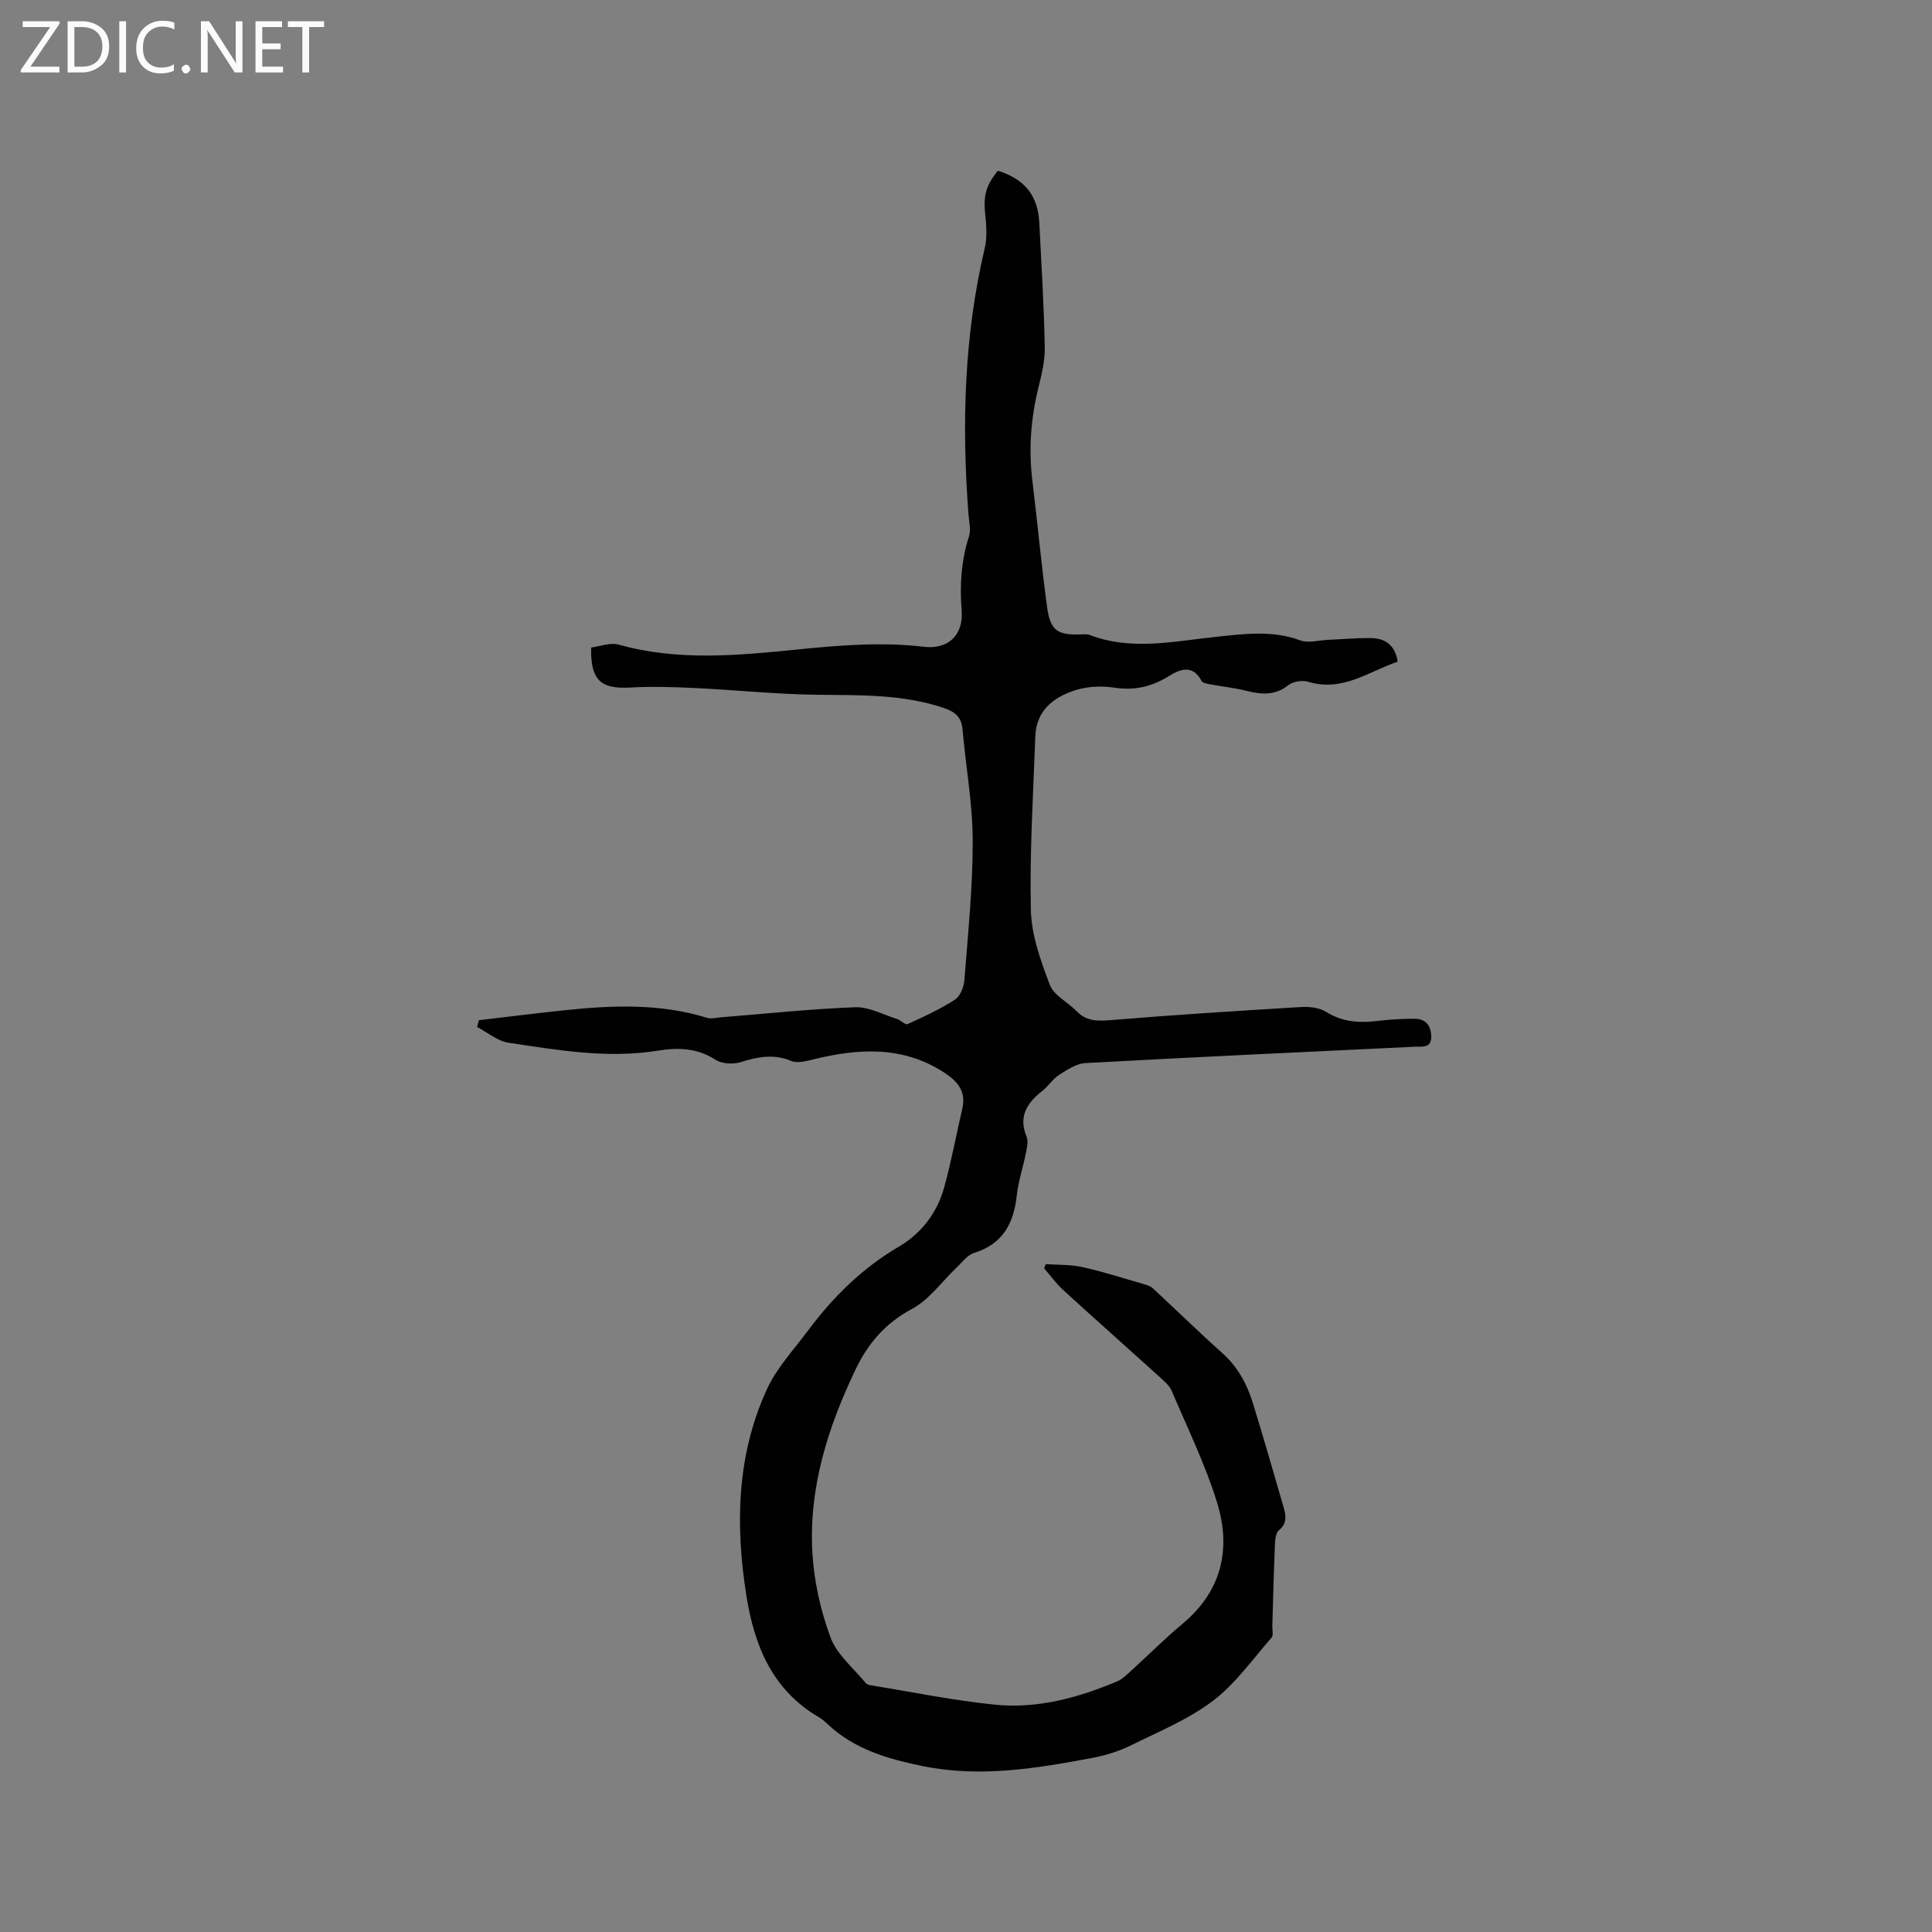 <svg enable-background="new 0 0 400 400" viewBox="0 0 400 400" xmlns="http://www.w3.org/2000/svg"><rect x="0" y="0" width="400" height="400" fill="#808080" stroke="none"/><g fill="#fcfbfa"><path d="m12.4 4.8-6.1 9h6v1.2h-8v-.5l6.1-8.9h-5.7v-1.2h7.6v.4z"/><path d="m14 15v-10.6h3c1.6 0 2.9.5 4 1.4s1.6 2.2 1.6 3.8-.5 3-1.6 3.9-2.4 1.5-4 1.5zm1.4-9.4v8.2h1.6c1.3 0 2.4-.4 3.1-1.1s1.1-1.8 1.1-3.1-.4-2.3-1.2-3-1.8-1-3.1-1z"/><path d="m26.1 4.4v10.6h-1.4v-10.6z"/><path d="m36.1 14.6c-.8.4-1.8.6-2.9.6-1.5 0-2.7-.5-3.6-1.4s-1.4-2.2-1.4-3.8c0-1.7.5-3.1 1.5-4.1s2.3-1.6 3.9-1.6c1 0 1.8.1 2.5.4v1.4c-.8-.4-1.6-.6-2.5-.6-1.2 0-2.1.4-2.9 1.2s-1.1 1.8-1.1 3.2c0 1.3.3 2.3 1 3s1.6 1.1 2.7 1.1c1 0 2-.2 2.7-.7v1.3z"/><path d="m37.6 14.3c0-.2.1-.5.3-.6s.4-.3.6-.3c.3 0 .5.1.6.3s.3.4.3.6-.1.4-.3.6-.4.3-.6.3c-.3 0-.5-.1-.6-.3s-.3-.4-.3-.6z"/><path d="m50.2 15h-1.6l-5.3-8.2c-.2-.2-.3-.5-.4-.7 0 .2.1.7.1 1.5v7.4h-1.4v-10.6h1.7l5.2 8.1c.2.4.4.6.4.7 0-.3-.1-.8-.1-1.5v-7.3h1.4z"/><path d="m58.6 15h-5.7v-10.6h5.5v1.2h-4.1v3.4h3.8v1.2h-3.8v3.6h4.3z"/><path d="m67.1 5.6h-3.1v9.4h-1.4v-9.4h-3v-1.2h7.5z"/></g><path d="m99.17 211.22c5.97-.7 11.94-1.45 17.92-2.08 9.84-1.03 19.66-1.39 29.3 1.59.84.26 1.87-.02 2.8-.1 9.28-.74 18.54-1.74 27.83-2.09 2.86-.11 5.79 1.51 8.66 2.41.79.25 1.74 1.29 2.21 1.08 3.36-1.52 6.74-3.07 9.83-5.07 1.1-.71 1.84-2.65 1.95-4.1.74-9.59 1.74-19.2 1.72-28.81-.02-7.69-1.44-15.38-2.11-23.08-.22-2.53-1.59-3.61-3.82-4.37-8.61-2.93-17.5-2.64-26.42-2.76-8.45-.11-16.88-1-25.33-1.4-4.43-.21-8.88-.33-13.3-.09-6.05.33-8.17-1.55-8.02-8.29 1.85-.23 3.96-1.08 5.69-.6 12.25 3.44 24.58 2.26 36.93 1.02 8.75-.88 17.47-1.61 26.29-.57 5.05.59 8.22-2.44 7.8-7.56-.43-5.26-.08-10.28 1.52-15.31.45-1.41-.01-3.12-.12-4.69-1.39-18.49-.91-36.85 3.39-55 .52-2.2.33-4.64.09-6.93-.39-3.86.07-5.92 2.62-9.08 5.57 1.77 8.29 5.13 8.58 10.8.44 8.56.95 17.12 1.13 25.68.06 2.81-.63 5.68-1.32 8.44-1.57 6.35-2.04 12.73-1.25 19.24 1.06 8.73 1.87 17.49 3.05 26.2.65 4.83 2.14 5.81 6.92 5.65.63-.02 1.33-.1 1.89.11 8.65 3.32 17.41 1.3 26.1.4 5.92-.62 11.7-1.43 17.53.73 1.64.61 3.75-.03 5.64-.11 2.96-.13 5.92-.4 8.88-.38s5.06 1.37 5.63 4.88c-6.01 2.06-11.44 6.34-18.56 4.17-1.21-.37-3.13-.06-4.11.72-2.78 2.19-5.59 1.93-8.69 1.15-2.53-.63-5.15-.9-7.72-1.38-.55-.1-1.34-.28-1.54-.67-1.81-3.47-4.52-2.4-6.74-1-3.52 2.2-7.11 3.02-11.18 2.42-3.96-.58-7.79-.13-11.39 1.87-3.28 1.82-4.97 4.59-5.1 8.22-.43 11.97-1.19 23.96-.92 35.92.12 5.22 2.04 10.54 3.93 15.51.84 2.2 3.74 3.57 5.55 5.45 2.08 2.16 4.44 2.06 7.22 1.83 13.09-1.08 26.2-1.91 39.31-2.7 1.7-.1 3.73.14 5.12 1.01 3.49 2.19 7.12 2.32 10.98 1.84 2.41-.3 4.86-.41 7.29-.42 2.32-.01 3.44 1.37 3.49 3.64.05 2.51-1.78 2.08-3.34 2.15-22.76 1.09-45.51 2.14-68.26 3.39-1.87.1-3.79 1.39-5.47 2.46-1.31.83-2.19 2.32-3.43 3.29-3.17 2.48-5.02 5.26-3.28 9.49.4.96.07 2.31-.15 3.43-.57 2.91-1.55 5.76-1.87 8.69-.63 5.81-2.88 10.11-8.88 11.96-1.38.43-2.45 1.94-3.59 3.02-3.06 2.9-5.66 6.65-9.24 8.56-5.48 2.94-9.04 7.05-11.63 12.45-5.76 12-9.74 24.51-8.99 37.92.33 5.95 1.69 12.03 3.75 17.62 1.32 3.58 4.77 6.37 7.31 9.48.23.28.73.41 1.13.47 8.55 1.38 17.06 3.14 25.66 4 8.8.88 17.23-1.45 25.33-4.86.94-.4 1.74-1.19 2.52-1.89 3.69-3.35 7.22-6.89 11.04-10.09 8.06-6.76 9.98-15.46 7.07-24.95-2.44-7.94-6.15-15.5-9.41-23.18-.47-1.1-1.53-2.01-2.45-2.84-6.68-6.05-13.43-12.02-20.08-18.1-1.44-1.32-2.59-2.95-3.88-4.44l.33-.87c2.55.19 5.18.07 7.65.63 4.33.97 8.58 2.33 12.85 3.57.6.17 1.25.41 1.69.82 4.81 4.46 9.5 9.05 14.39 13.42 3.22 2.88 5.12 6.46 6.34 10.45 2.18 7.08 4.23 14.2 6.29 21.32.5 1.74.87 3.42-.94 4.9-.64.53-.78 1.9-.82 2.9-.23 5.61-.37 11.23-.54 16.85-.03.85.27 2-.17 2.49-3.93 4.49-7.47 9.54-12.14 13.08-5.06 3.83-11.16 6.35-16.93 9.19-2.42 1.19-5.08 2.05-7.73 2.56-11.68 2.21-23.43 4.18-35.32 1.77-7.19-1.46-14.22-3.46-19.79-8.71-.54-.51-1.1-1.03-1.73-1.39-9.69-5.62-13.43-14.8-15.08-25.2-2.31-14.6-2.02-29.05 4.23-42.7 2.02-4.42 5.54-8.18 8.5-12.15 5.17-6.94 11.21-12.93 18.75-17.36 4.76-2.79 8-7.02 9.47-12.31 1.49-5.39 2.5-10.9 3.76-16.35.84-3.62-1.09-5.72-3.85-7.5-8.55-5.51-17.66-4.95-26.98-2.67-1.49.36-3.31.86-4.58.33-3.63-1.51-6.92-.87-10.46.24-1.57.49-3.9.37-5.23-.49-3.79-2.44-7.67-2.57-11.89-1.89-10.41 1.69-20.7-.09-30.94-1.63-2.29-.34-4.36-2.13-6.53-3.26.1-.46.25-.93.39-1.41z" fill="#010102"/></svg>